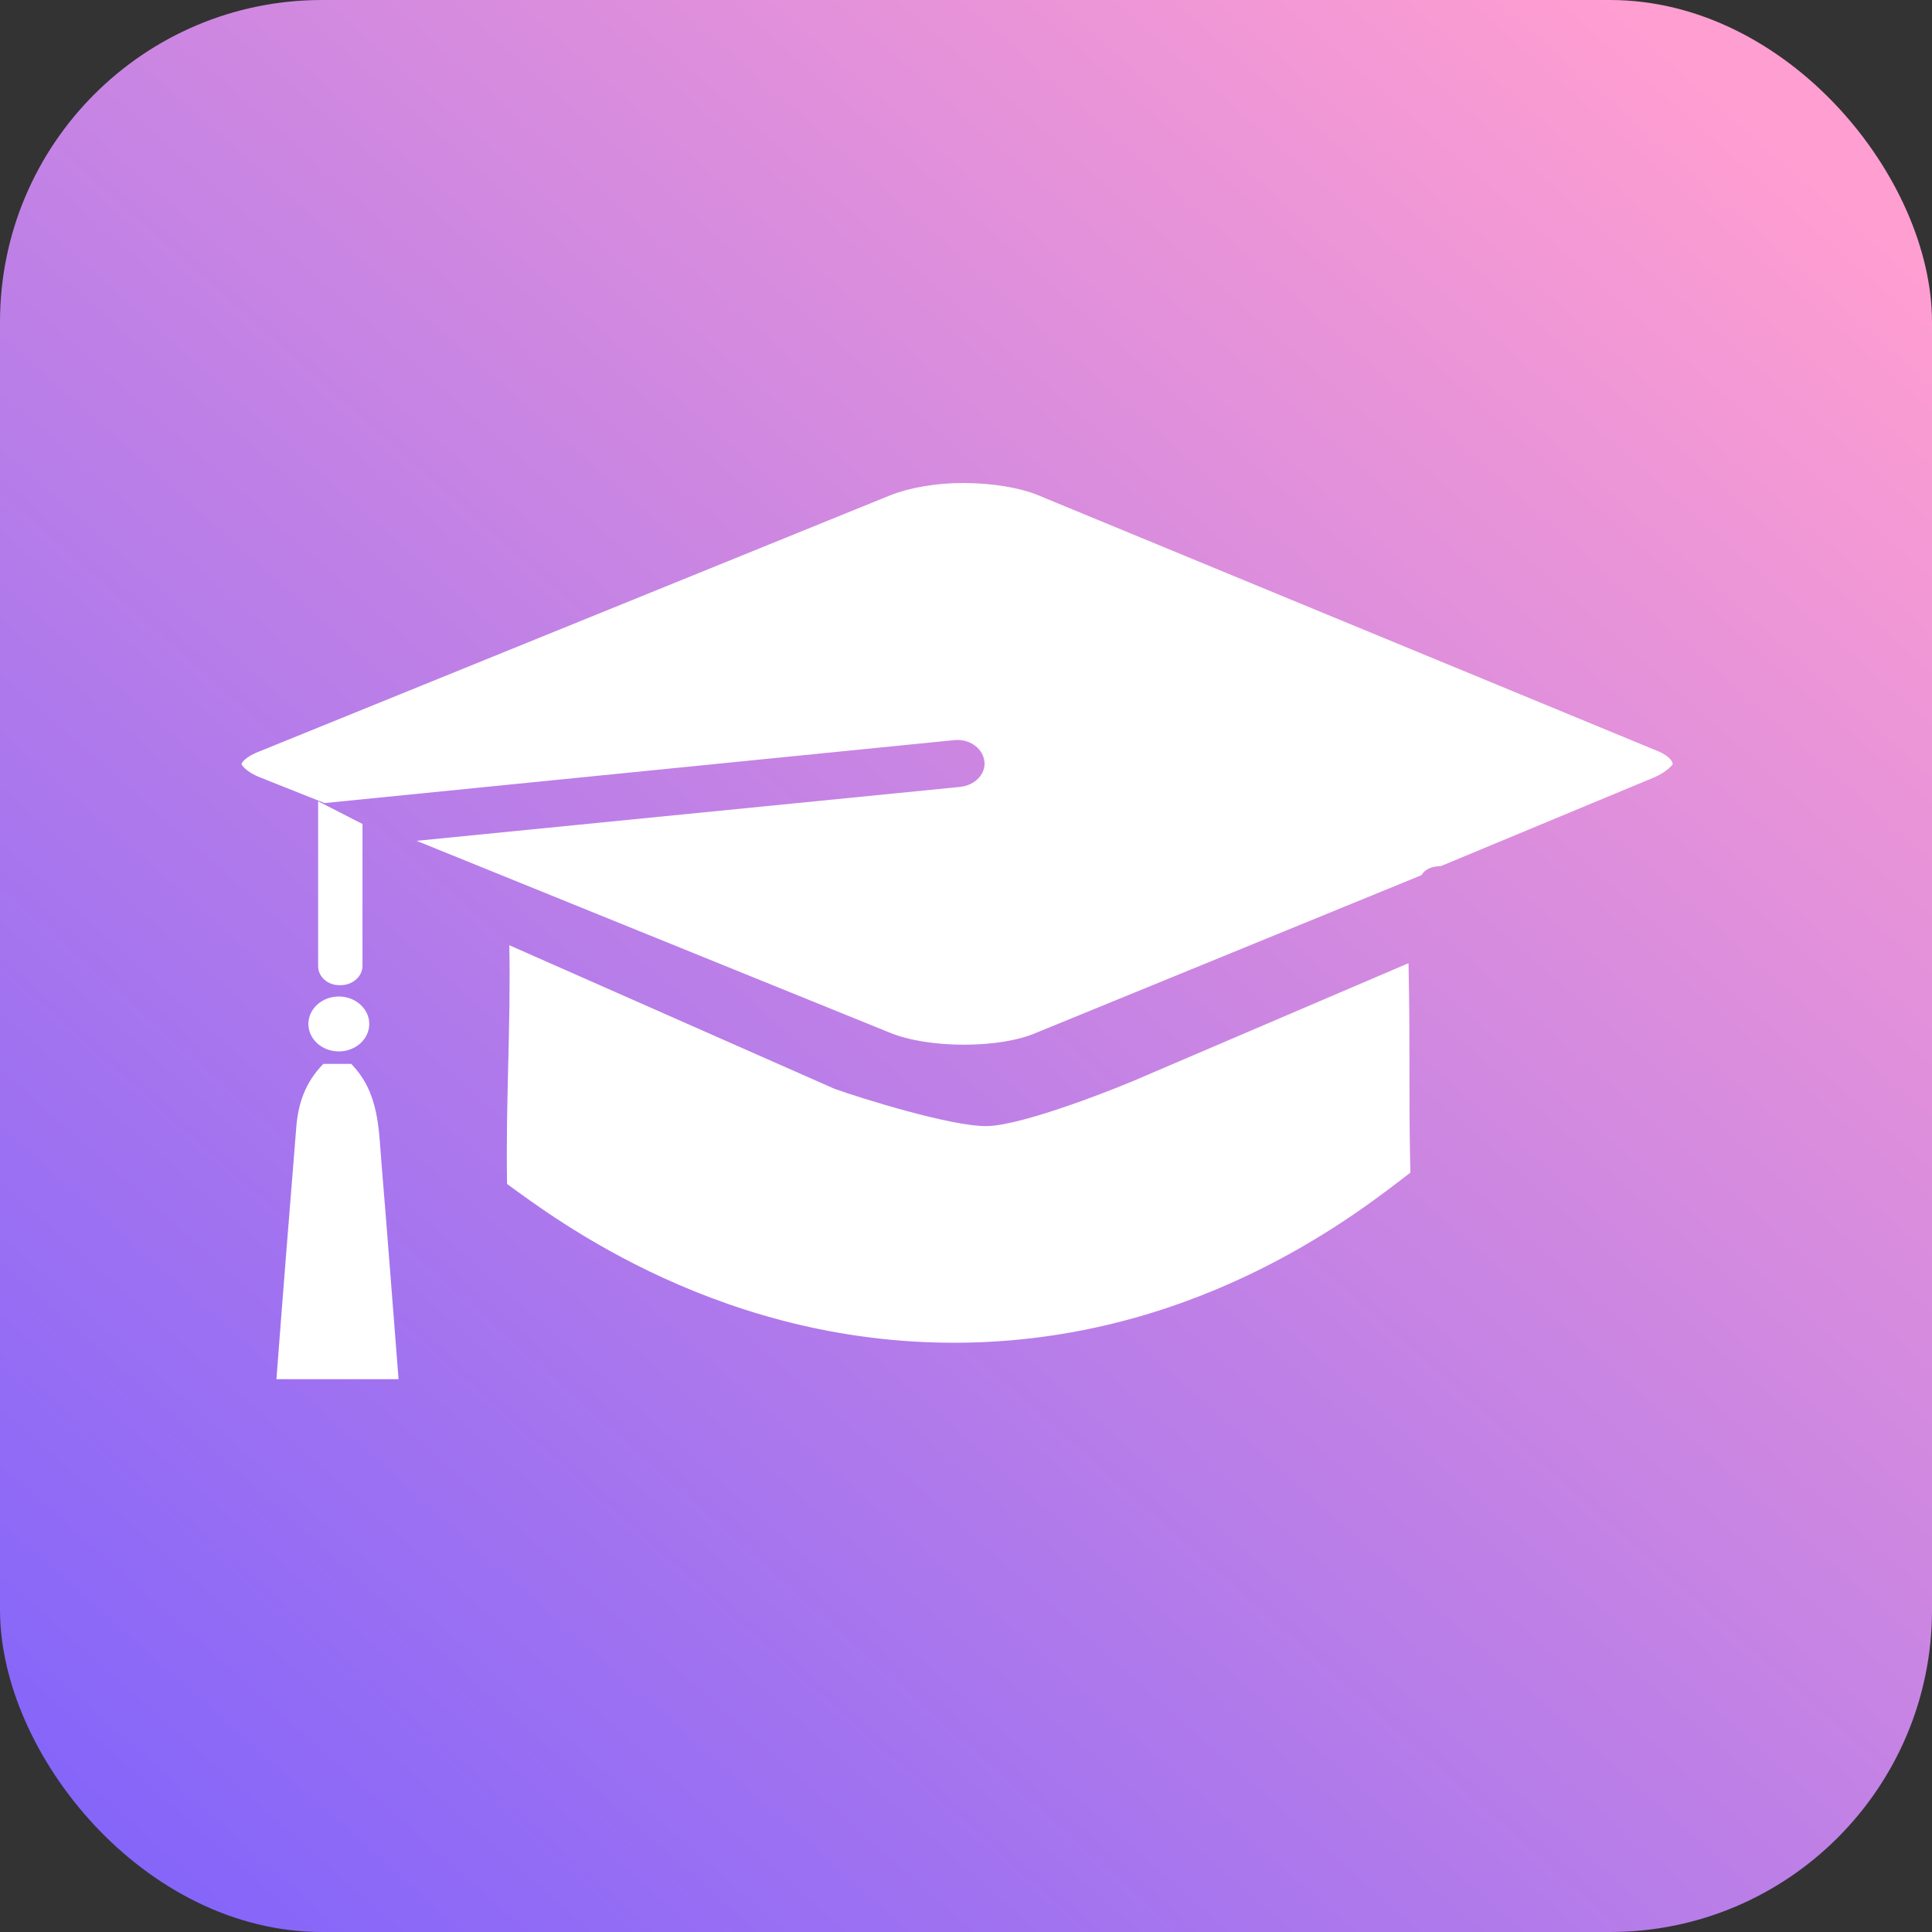 <svg width="24" height="24" viewBox="0 0 24 24" fill="none" xmlns="http://www.w3.org/2000/svg">
<rect x="0" y="0" width="24" height="24" fill="#333333" stroke="none"/>
<rect width="24" height="24" rx="4" fill="url(#paint0_linear_335_6287)"/>
<path d="M11.92 9.776L5.175 10.445L11.043 12.824C11.528 13.029 12.429 13.029 12.886 12.824L17.657 10.872C17.699 10.8 17.787 10.759 17.899 10.759L20.537 9.662C20.714 9.589 20.779 9.494 20.779 9.494C20.779 9.457 20.737 9.38 20.537 9.307L12.891 6.15C12.671 6.059 12.321 6 11.967 6C11.635 6 11.309 6.055 11.066 6.15L3.243 9.326C3.047 9.398 3 9.476 3 9.494C3 9.494 3.042 9.585 3.243 9.662L4.032 9.976L11.855 9.194C12.032 9.175 12.205 9.285 12.228 9.453C12.251 9.608 12.116 9.758 11.92 9.776Z" fill="white"/>
<path d="M17.497 11.965L14.253 13.353C13.931 13.498 12.708 13.985 12.255 13.989C11.821 13.994 10.696 13.644 10.365 13.525L6.327 11.742C6.346 12.779 6.281 13.671 6.299 14.708C6.878 15.127 8.988 16.746 12.036 16.678C14.967 16.614 16.937 15.013 17.52 14.567C17.497 13.535 17.52 12.998 17.497 11.965Z" fill="white"/>
<path d="M4.503 11.997V10.236L3.952 9.954V12.001C3.952 12.133 4.069 12.238 4.214 12.238H4.232C4.382 12.238 4.503 12.129 4.503 11.997Z" fill="white"/>
<path d="M3.681 13.998C3.597 15.04 3.513 16.086 3.434 17.133H4.951C4.881 16.246 4.815 15.363 4.741 14.476C4.703 14.035 4.717 13.58 4.363 13.216H4.017C3.788 13.448 3.704 13.716 3.681 13.998Z" fill="white"/>
<path d="M4.209 13.061C4.417 13.061 4.587 12.909 4.587 12.72C4.587 12.532 4.417 12.379 4.209 12.379C4 12.379 3.831 12.532 3.831 12.72C3.831 12.909 4 13.061 4.209 13.061Z" fill="white"/>
<defs>
<linearGradient id="paint0_linear_335_6287" x1="3" y1="24" x2="22.5" y2="2" gradientUnits="userSpaceOnUse">
<stop stop-color="#8666F9"/>
<stop offset="1" stop-color="#FF9ED1"/>
</linearGradient>
</defs>
</svg>
